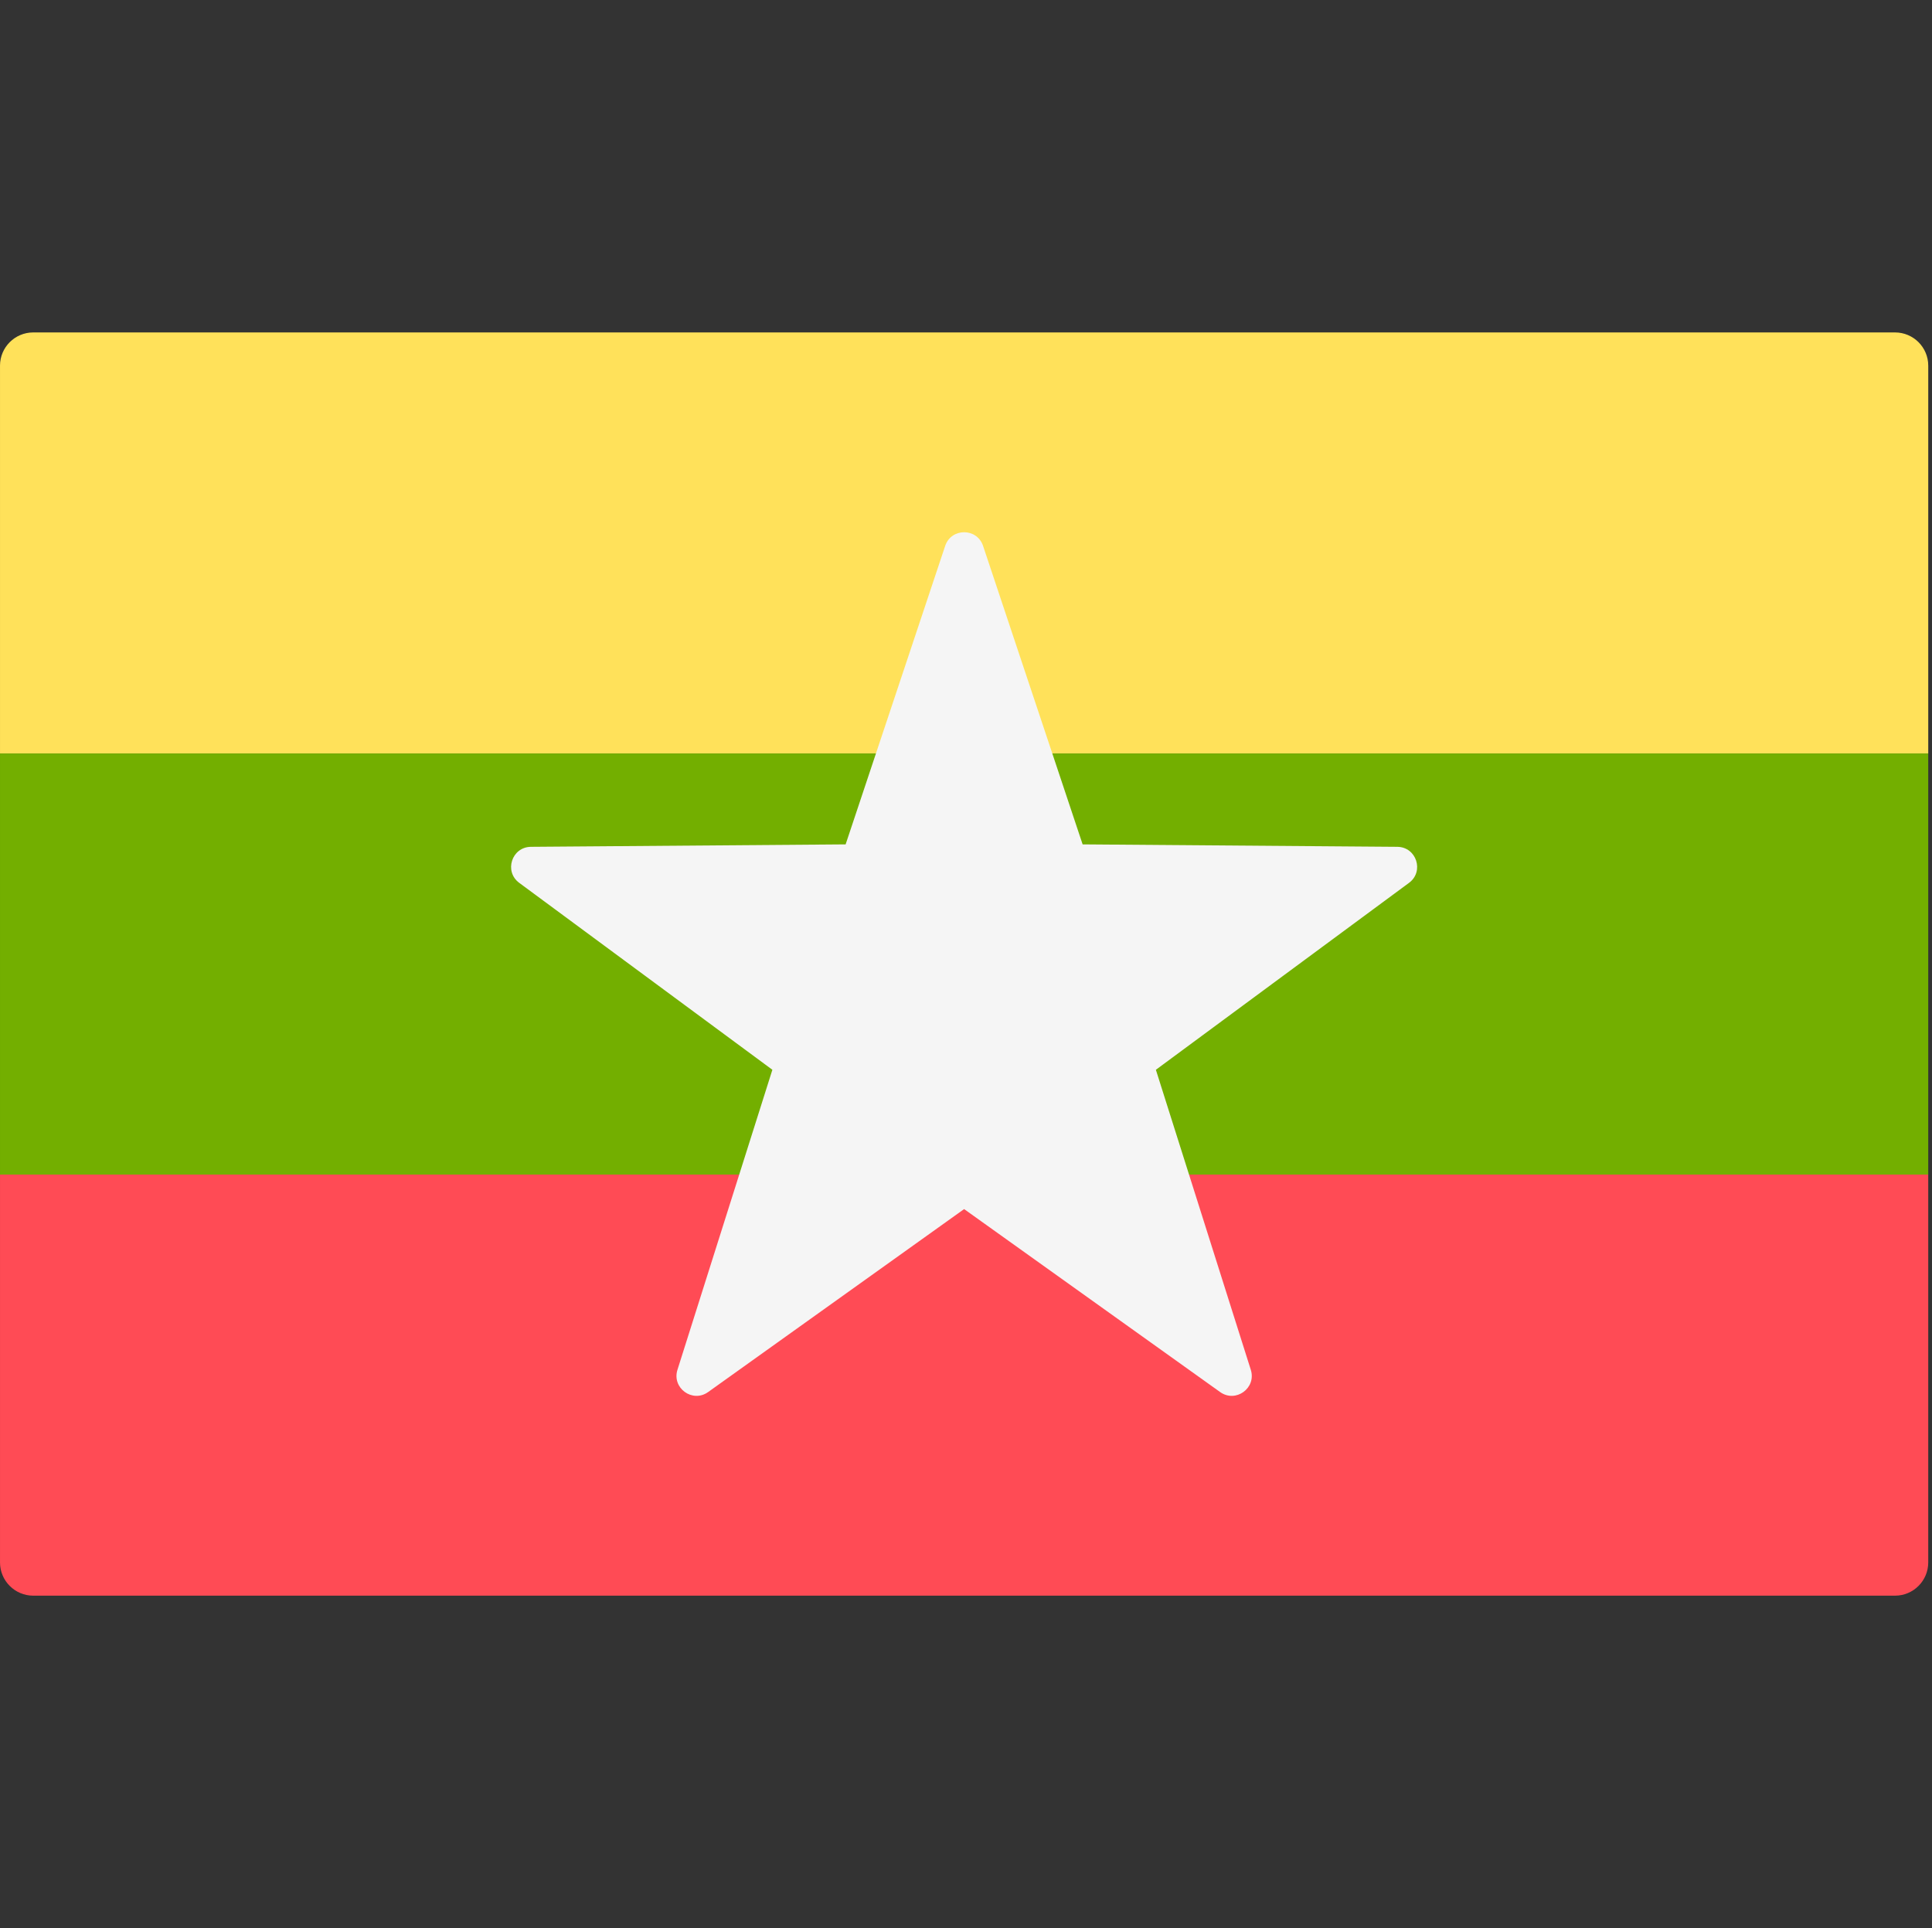 <svg width="513" height="512" viewBox="0 0 513 512" fill="none" xmlns="http://www.w3.org/2000/svg">
<rect x="0" y="0" width="513" height="512" fill="#333333" stroke="none"/>
<g clip-path="url(#clip0)">
<path d="M0.002 311.908H512.002V414.896C512.002 419.771 508.049 423.724 503.174 423.724H8.83C3.955 423.724 0.002 419.771 0.002 414.896V311.908Z" fill="#FF4B55"/>
<path d="M8.83 88.276H503.175C508.05 88.276 512.003 92.229 512.003 97.104V200.092H0.002V97.103C0.002 92.228 3.955 88.276 8.83 88.276Z" fill="#FFE15A"/>
<path d="M512.002 200.09H0.002V311.9H512.002V200.09Z" fill="#73AF00"/>
<path d="M261.034 144.959L287.469 224.222L371.021 224.87C376.118 224.91 378.231 231.413 374.132 234.441L306.918 284.076L332.121 363.739C333.658 368.599 328.125 372.618 323.979 369.655L256.002 321.068L188.026 369.655C183.879 372.619 178.347 368.599 179.884 363.739L205.087 284.076L137.873 234.441C133.773 231.413 135.886 224.908 140.984 224.87L224.536 224.222L250.971 144.959C252.582 140.124 259.422 140.124 261.034 144.959Z" fill="#F5F5F5"/>
</g>
<defs>
<clipPath id="clip0">
<rect width="512.001" height="512.001" fill="white" transform="translate(0.002)"/>
</clipPath>
</defs>
</svg>
